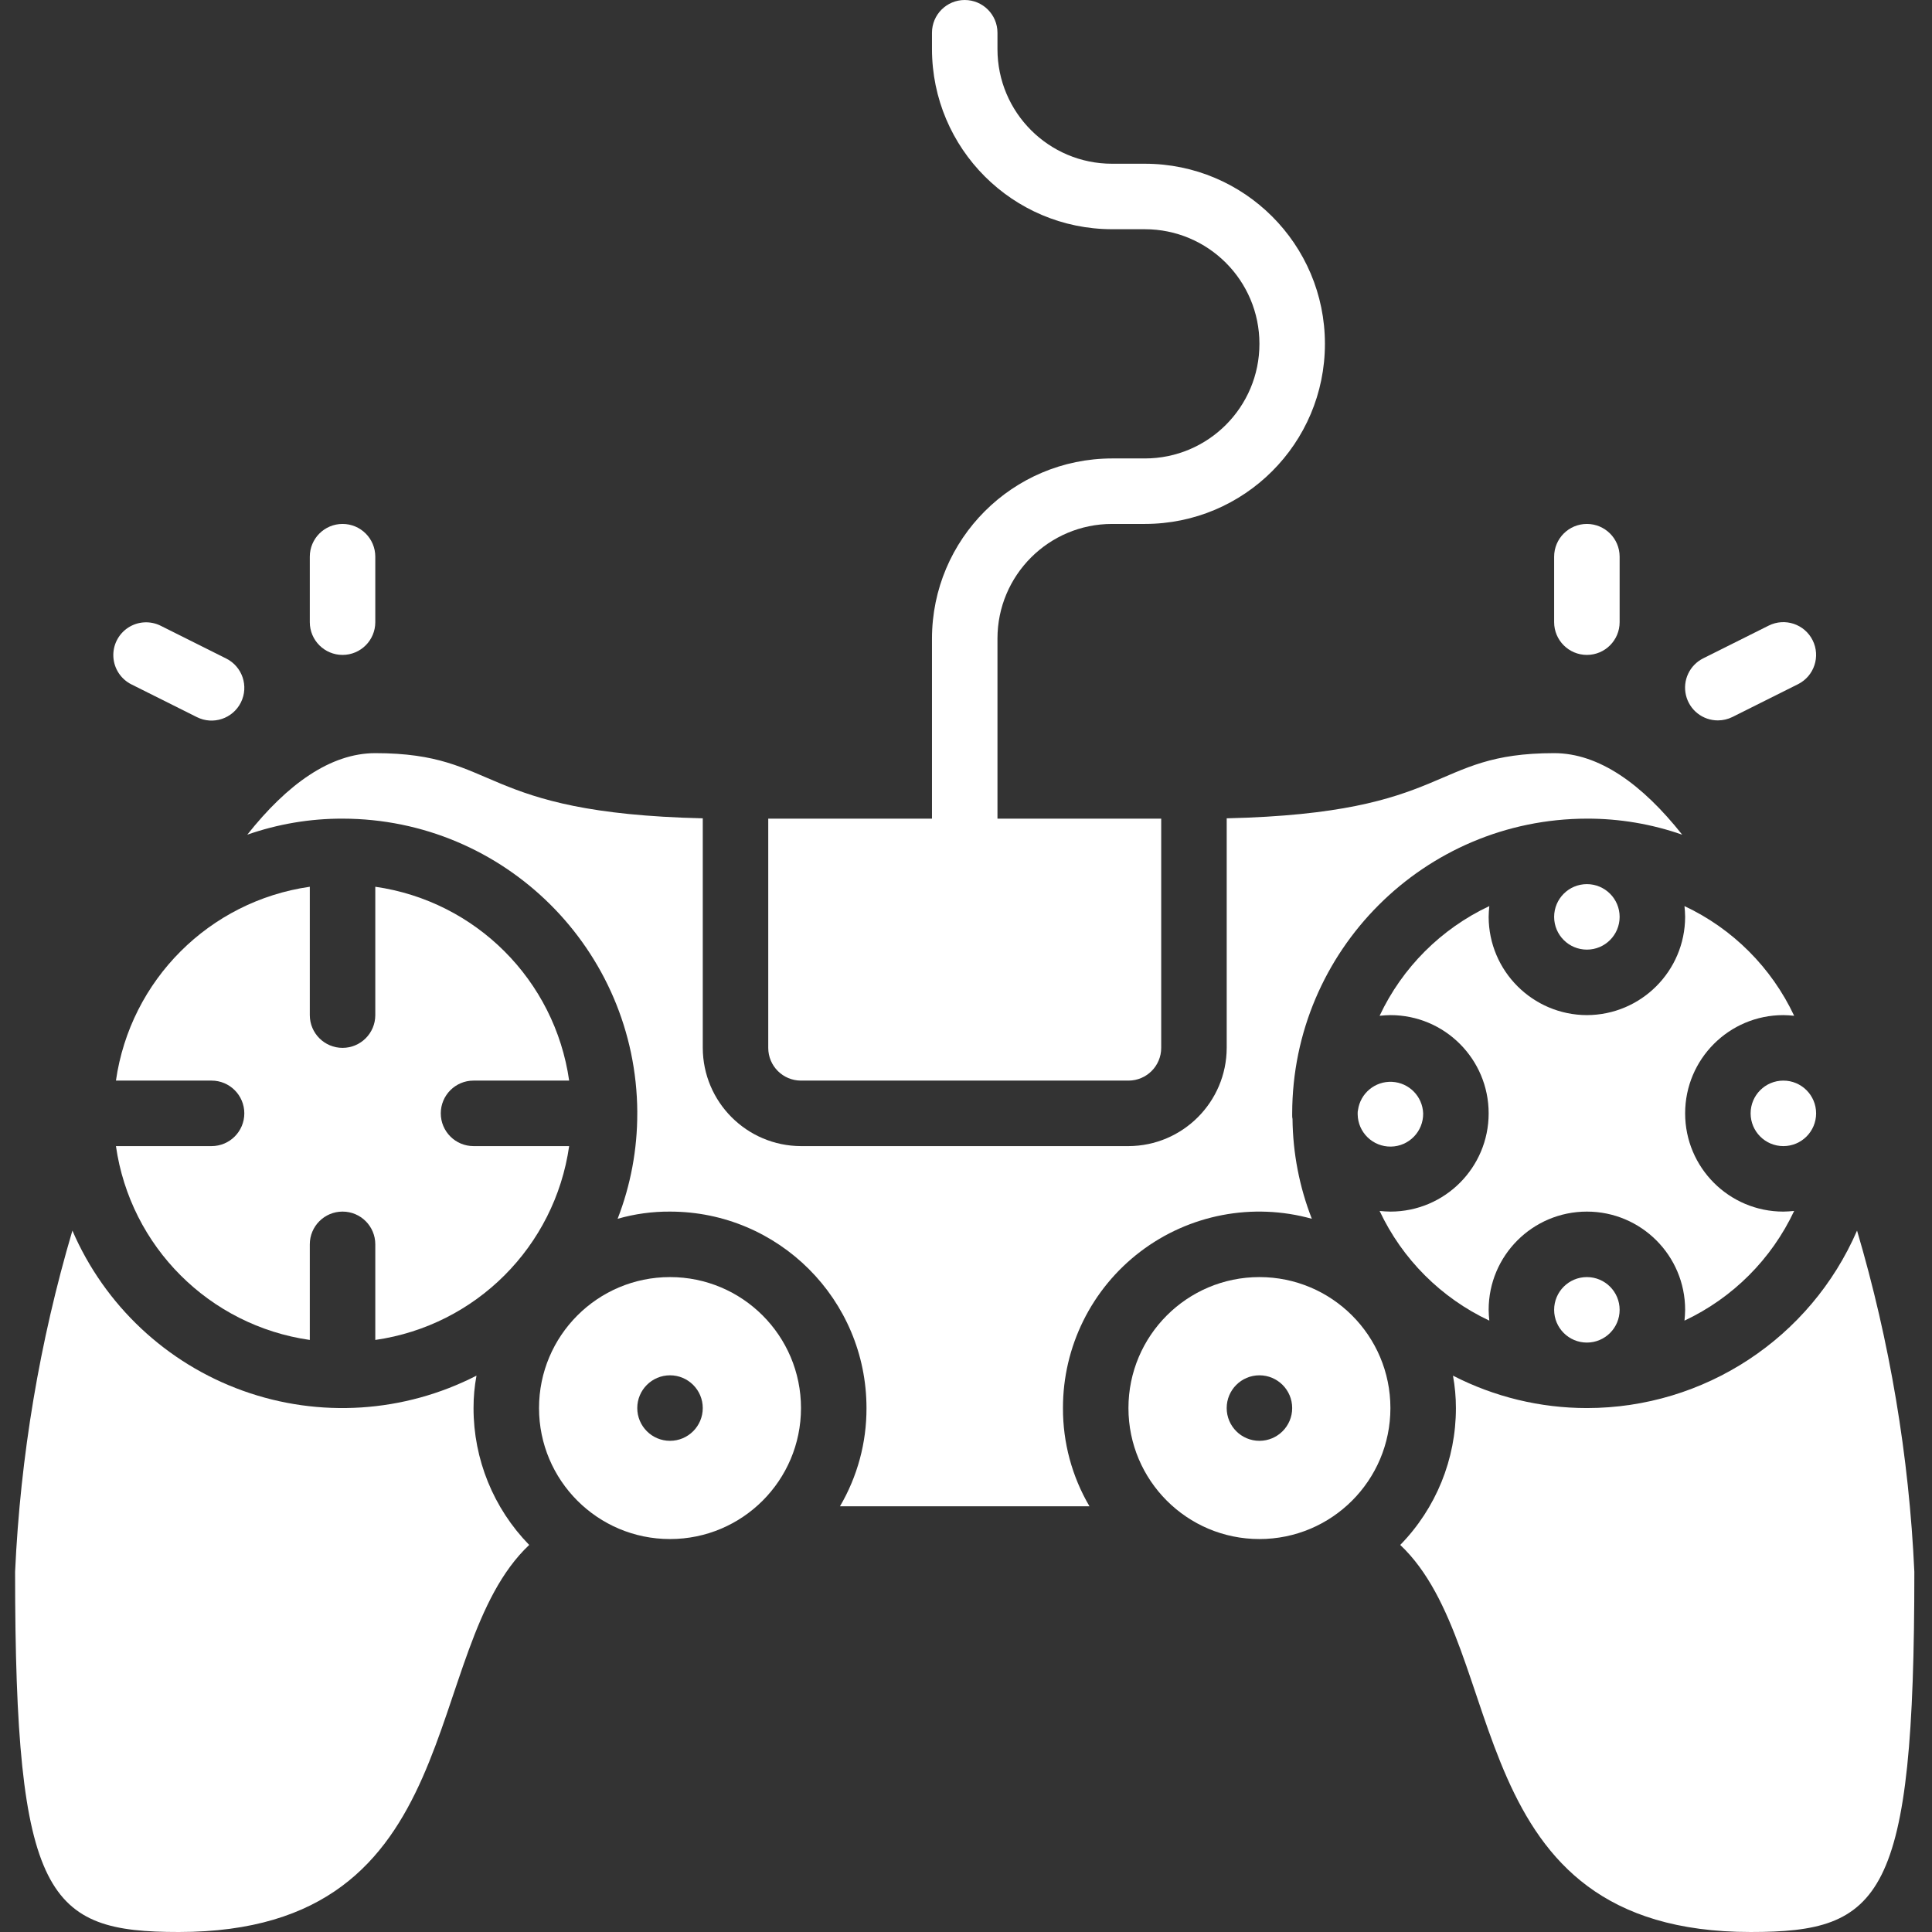 <?xml version="1.0"?>
<svg xmlns="http://www.w3.org/2000/svg" height="512px" viewBox="-4 0 512 512" width="512px" class=""><rect x="-4" y="0" width="512" height="512" fill="#333333" stroke="none"/><g><path d="m173.559 407.863c19.172 0 34.711-15.539 34.711-34.711s-15.539-34.711-34.711-34.711-34.711 15.539-34.711 34.711 15.539 34.711 34.711 34.711zm0-43.391c4.793 0 8.68 3.887 8.68 8.68 0 4.793-3.887 8.68-8.68 8.68-4.793 0-8.676-3.887-8.676-8.68 0-4.793 3.883-8.68 8.676-8.68zm0 0" data-original="#000000" class="active-path" data-old_color="#000000" fill="#FFFFFF"/><path d="m146.832 303.73h-25.34c-4.793 0-8.68-3.887-8.68-8.68s3.887-8.68 8.68-8.68h25.34c-3.812-26.633-24.738-47.559-51.375-51.371v34.016c0 4.793-3.883 8.68-8.676 8.68s-8.68-3.887-8.68-8.68v-34.016c-26.637 3.812-47.562 24.738-51.375 51.371h25.34c4.793 0 8.68 3.887 8.68 8.68s-3.887 8.68-8.68 8.68h-25.34c3.812 26.633 24.738 47.559 51.375 51.371v-25.34c0-4.793 3.887-8.676 8.68-8.676s8.676 3.883 8.676 8.676v25.34c26.637-3.812 47.562-24.738 51.375-51.371zm0 0" data-original="#000000" class="active-path" data-old_color="#000000" fill="#FFFFFF"/><path d="m416.543 269.016c-14.359-.043-25.992-11.672-26.035-26.031 0-.957.086-1.91.176-2.863-12.781 6.008-23.062 16.289-29.074 29.07.957-.086 1.91-.176 2.863-.176 14.379 0 26.035 11.656 26.035 26.035 0 14.379-11.656 26.035-26.035 26.035-.953 0-1.992-.09-2.863-.176 6.012 12.781 16.293 23.062 29.074 29.07-.09-.867-.176-1.906-.176-2.863 0-14.375 11.656-26.031 26.035-26.031 14.379 0 26.035 11.656 26.035 26.031 0 .957-.09 1.996-.176 2.863 12.781-6.008 23.062-16.289 29.07-29.07-.953.086-1.906.176-2.863.176-14.379 0-26.031-11.656-26.031-26.035 0-14.379 11.652-26.035 26.031-26.035.957 0 1.996.09 2.863.176-6.008-12.781-16.289-23.062-29.07-29.07.086.867.176 1.906.176 2.863-.043 14.359-11.676 25.988-26.035 26.031zm0 0" data-original="#000000" class="active-path" data-old_color="#000000" fill="#FFFFFF"/><path d="m329.762 338.441c-19.168 0-34.711 15.539-34.711 34.711s15.543 34.711 34.711 34.711c19.172 0 34.711-15.539 34.711-34.711s-15.539-34.711-34.711-34.711zm0 43.391c-4.793 0-8.676-3.887-8.676-8.68 0-4.793 3.883-8.68 8.676-8.68s8.68 3.887 8.68 8.68c0 4.793-3.887 8.68-8.68 8.68zm0 0" data-original="#000000" class="active-path" data-old_color="#000000" fill="#FFFFFF"/><path d="m208.27 286.371h86.781c4.793 0 8.68-3.883 8.68-8.676v-60.746h-43.391v-47.73c0-16.773 13.598-30.371 30.371-30.371h8.68c26.359 0 47.727-21.367 47.727-47.73 0-26.359-21.367-47.727-47.727-47.727h-8.68c-16.773 0-30.371-13.598-30.371-30.375v-4.336c0-4.793-3.887-8.68-8.68-8.68-4.793 0-8.676 3.887-8.676 8.68v4.336c.027 26.348 21.379 47.703 47.727 47.73h8.68c16.773 0 30.371 13.598 30.371 30.371 0 16.777-13.598 30.375-30.371 30.375h-8.68c-26.348.027-47.699 21.379-47.727 47.727v47.73h-43.391v60.746c0 4.793 3.883 8.676 8.676 8.676zm0 0" data-original="#000000" class="active-path" data-old_color="#000000" fill="#FFFFFF"/><path d="m164.883 294.703v.348c.016 9.559-1.75 19.035-5.207 27.941 4.512-1.293 9.188-1.938 13.883-1.906 28.758 0 52.07 23.309 52.07 52.066.031 9.152-2.398 18.145-7.031 26.035h66.125c-4.633-7.891-7.059-16.883-7.027-26.035-.023-16.27 7.566-31.613 20.516-41.461 12.953-9.848 29.766-13.066 45.438-8.699-3.297-8.438-5.031-17.406-5.121-26.465-.07-.312-.102-.637-.086-.957v-.52c.066-43.105 34.996-78.035 78.102-78.102 8.598-.023 17.137 1.418 25.254 4.254-10.59-13.367-22.043-21.609-33.934-21.609-33.148 0-26.727 15.879-86.777 17.27v60.832c-.043 14.359-11.676 25.992-26.035 26.035h-86.781c-14.359-.043-25.988-11.676-26.031-26.035v-60.832c-60.051-1.391-53.629-17.27-86.781-17.27-11.887 0-23.344 8.242-33.93 21.609 8.117-2.836 16.656-4.277 25.254-4.254 42.973.055 77.852 34.781 78.102 77.754zm0 0" data-original="#000000" class="active-path" data-old_color="#000000" fill="#FFFFFF"/><path d="m43.391 512c77.754 0 63.434-74.805 92.852-102.574-9.469-9.695-14.766-22.719-14.75-36.273-.008-2.883.254-5.758.781-8.59-19.184 9.84-41.59 11.293-61.883 4.008-20.293-7.285-36.66-22.656-45.203-42.453-8.688 29.422-13.785 59.781-15.188 90.426 0 86.777 8.68 95.457 43.391 95.457zm0 0" data-original="#000000" class="active-path" data-old_color="#000000" fill="#FFFFFF"/><path d="m416.543 373.152c-12.348-.004-24.512-2.945-35.492-8.59.523 2.832.785 5.707.781 8.59.016 13.555-5.281 26.578-14.754 36.273 29.418 27.77 15.098 102.574 92.855 102.574 34.711 0 43.387-8.68 43.387-95.457-1.398-30.645-6.5-61.004-15.184-90.426-12.359 28.547-40.488 47.027-71.594 47.035zm0 0" data-original="#000000" class="active-path" data-old_color="#000000" fill="#FFFFFF"/><path d="m373.152 295.051c-.164-4.5-3.742-8.125-8.238-8.352-4.496-.227-8.418 3.023-9.031 7.484-.07.281-.102.574-.086.867v.262c.07 4.793 4.016 8.617 8.809 8.547 4.793-.074 8.617-4.016 8.547-8.809zm0 0" data-original="#000000" class="active-path" data-old_color="#000000" fill="#FFFFFF"/><path d="m425.219 242.984c0 4.793-3.883 8.676-8.676 8.676s-8.68-3.883-8.68-8.676 3.887-8.68 8.68-8.68 8.676 3.887 8.676 8.68zm0 0" data-original="#000000" class="active-path" data-old_color="#000000" fill="#FFFFFF"/><path d="m477.289 295.051c0 4.793-3.887 8.68-8.68 8.68s-8.676-3.887-8.676-8.68 3.883-8.68 8.676-8.68 8.68 3.887 8.68 8.68zm0 0" data-original="#000000" class="active-path" data-old_color="#000000" fill="#FFFFFF"/><path d="m425.219 347.117c0 4.793-3.883 8.68-8.676 8.68s-8.68-3.887-8.68-8.68c0-4.793 3.887-8.676 8.68-8.676s8.676 3.883 8.676 8.676zm0 0" data-original="#000000" class="active-path" data-old_color="#000000" fill="#FFFFFF"/><path d="m86.781 173.559c4.793 0 8.676-3.883 8.676-8.676v-17.355c0-4.793-3.883-8.68-8.676-8.68s-8.68 3.887-8.68 8.68v17.355c0 4.793 3.887 8.676 8.68 8.676zm0 0" data-original="#000000" class="active-path" data-old_color="#000000" fill="#FFFFFF"/><path d="m30.832 181.371 17.355 8.676c4.289 2.145 9.504.402 11.648-3.887 2.141-4.289.398-9.504-3.891-11.645l-17.355-8.68c-2.773-1.387-6.078-1.188-8.664.523-2.59 1.711-4.066 4.672-3.879 7.766.188 3.098 2.012 5.859 4.785 7.246zm0 0" data-original="#000000" class="active-path" data-old_color="#000000" fill="#FFFFFF"/><path d="m416.543 173.559c4.793 0 8.676-3.883 8.676-8.676v-17.355c0-4.793-3.883-8.68-8.676-8.68s-8.68 3.887-8.68 8.68v17.355c0 4.793 3.887 8.676 8.68 8.676zm0 0" data-original="#000000" class="active-path" data-old_color="#000000" fill="#FFFFFF"/><path d="m451.254 190.914c1.344 0 2.668-.312 3.871-.91l17.355-8.68c4.289-2.141 6.031-7.355 3.887-11.645-2.141-4.289-7.355-6.031-11.645-3.887l-17.355 8.676c-3.609 1.801-5.504 5.844-4.574 9.766.926 3.922 4.43 6.688 8.461 6.68zm0 0" data-original="#000000" class="active-path" data-old_color="#000000" fill="#FFFFFF"/></g> </svg>
